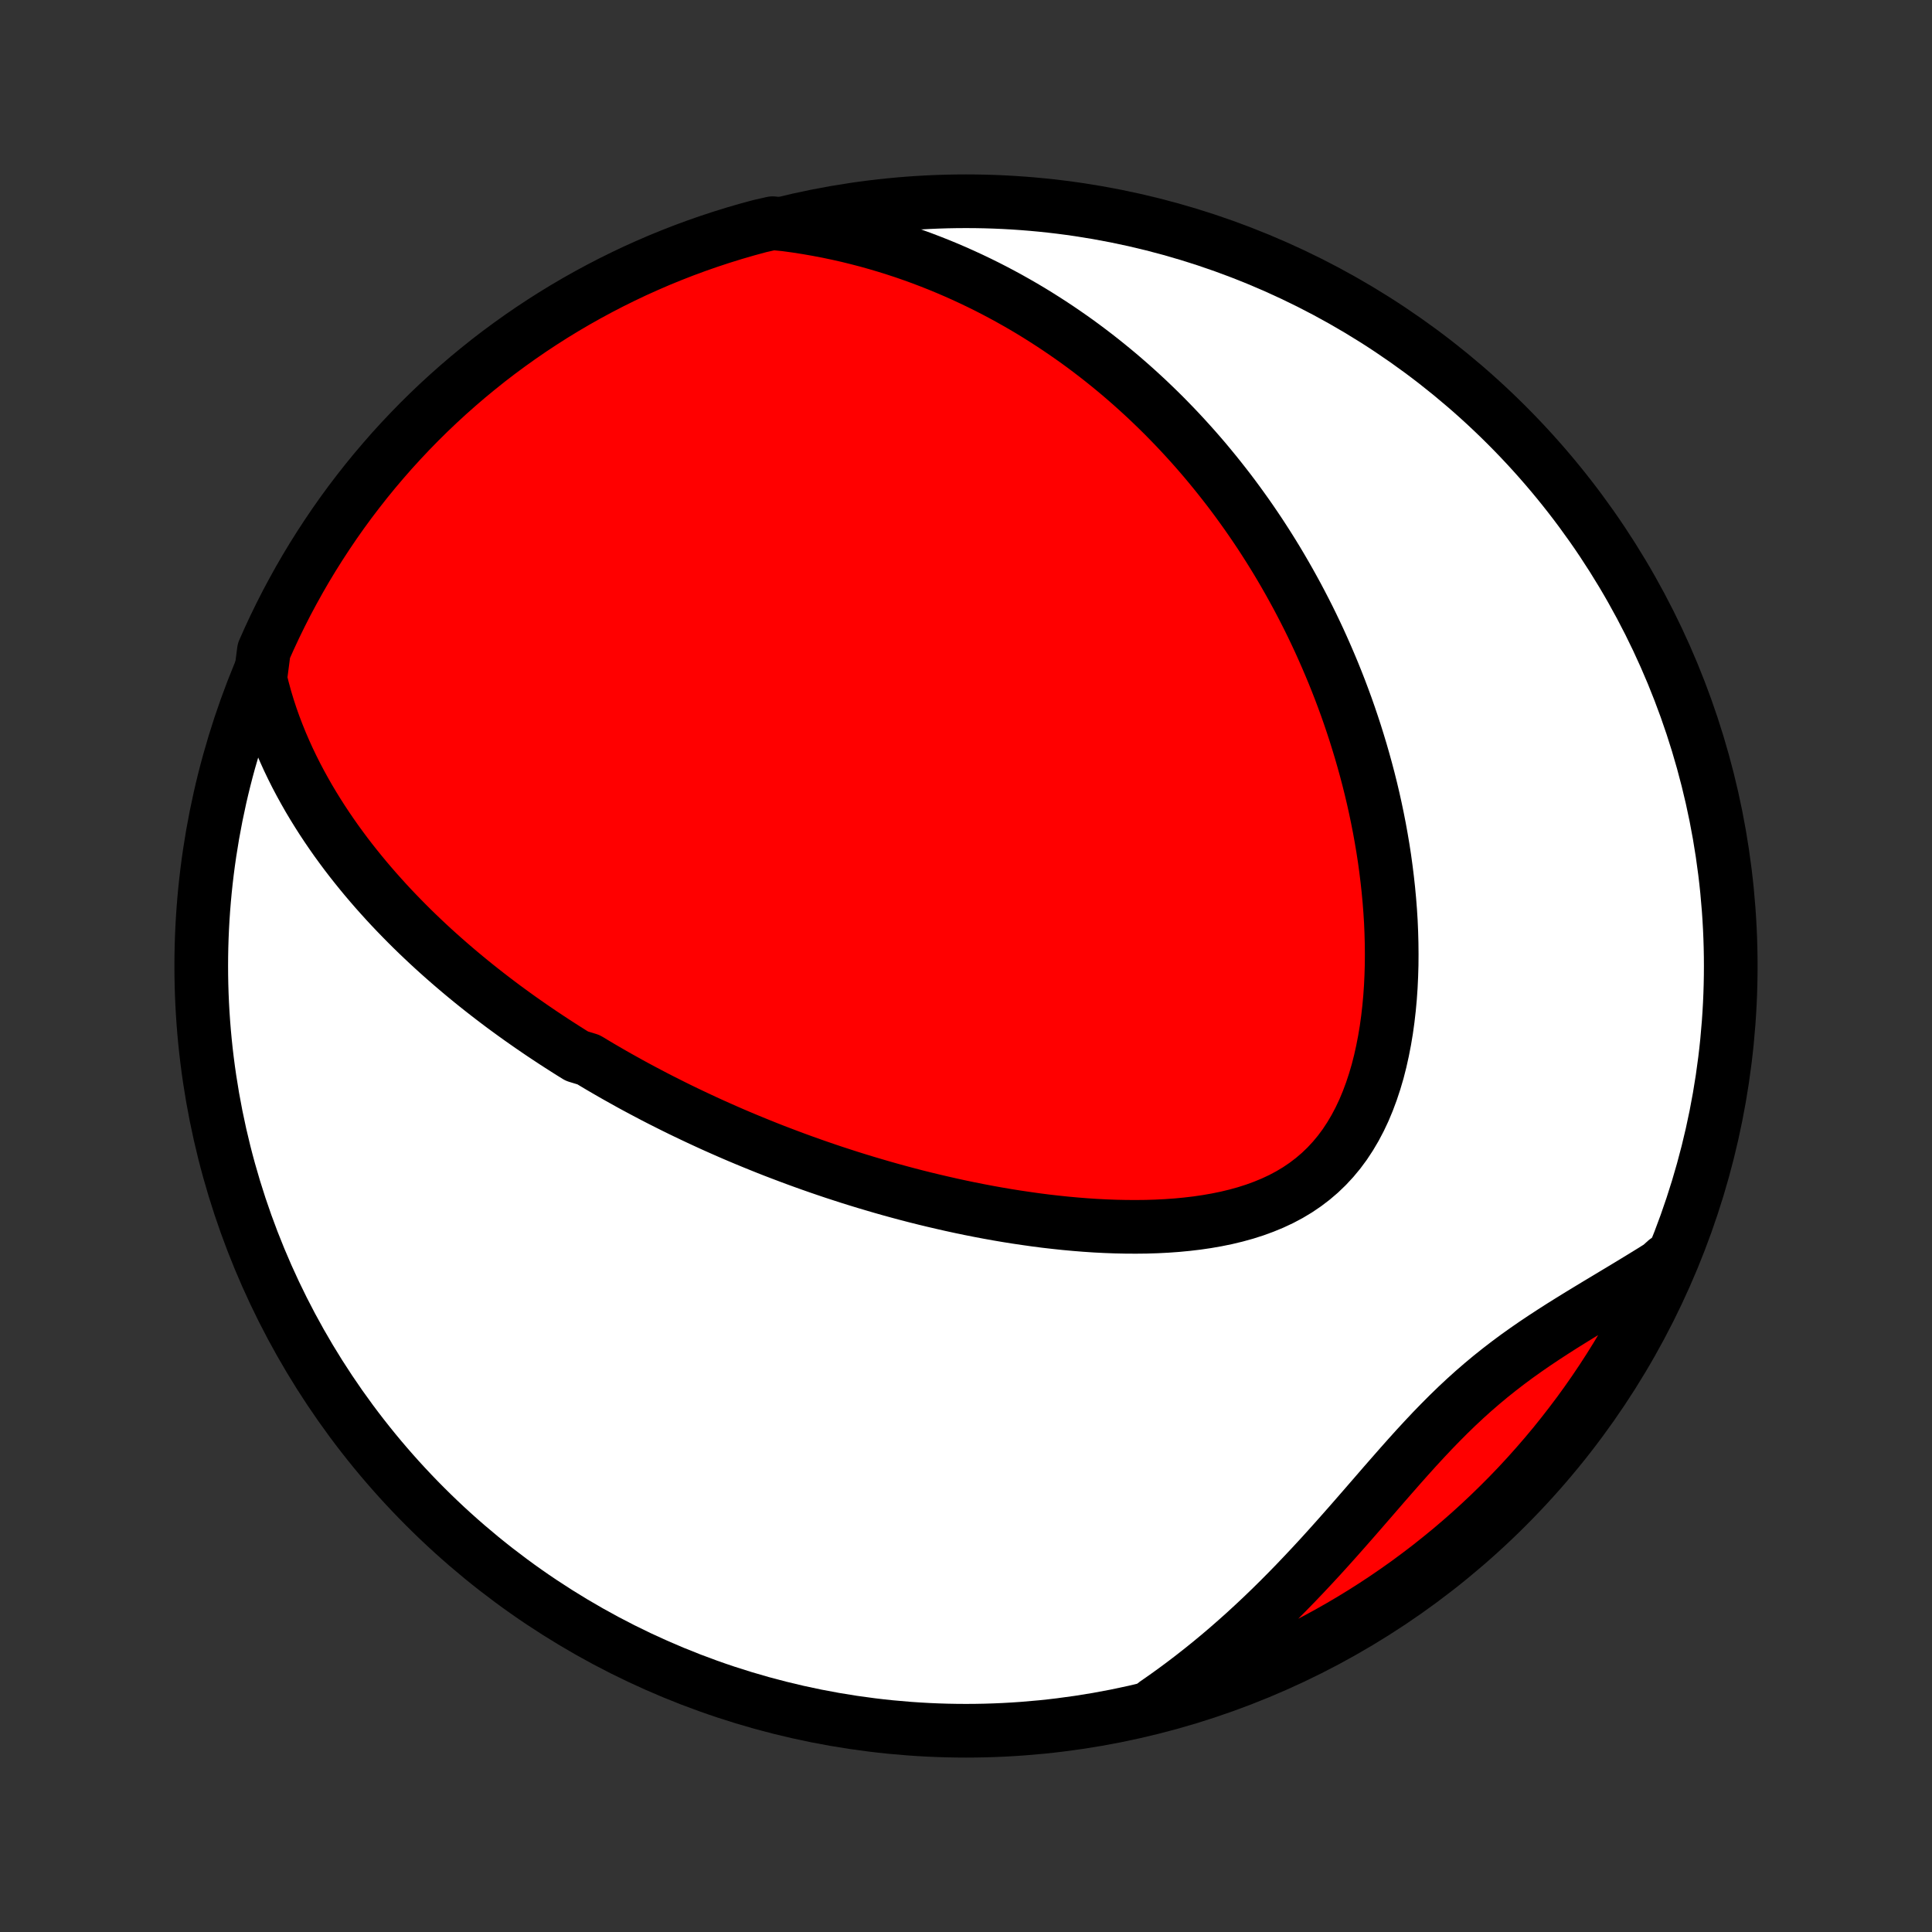 <?xml version="1.0" encoding="utf-8" standalone="no"?>
<!DOCTYPE svg PUBLIC "-//W3C//DTD SVG 1.1//EN"
  "http://www.w3.org/Graphics/SVG/1.1/DTD/svg11.dtd">
<!-- Created with matplotlib (http://matplotlib.org/) -->
<svg height="72pt" version="1.1" viewBox="0 0 72 72" width="72pt" xmlns="http://www.w3.org/2000/svg" xmlns:xlink="http://www.w3.org/1999/xlink">
 <rect x="0" y="0" width="72" height="72" fill="#333333" stroke="none"/>
 <defs>
  <style type="text/css">
*{stroke-linecap:butt;stroke-linejoin:round;}
  </style>
 </defs>
 <g id="figure_1">
  <g id="patch_1">
   <path d="
M0 72
L72 72
L72 0
L0 0
z
" style="fill:none;"/>
  </g>
  <g id="axes_1">
   <g id="PatchCollection_1">
    <defs>
     <path d="
M36 -7.5
C43.558 -7.5 50.808 -10.503 56.153 -15.848
C61.497 -21.192 64.5 -28.442 64.5 -36
C64.5 -43.558 61.497 -50.808 56.153 -56.153
C50.808 -61.497 43.558 -64.5 36 -64.5
C28.442 -64.5 21.192 -61.497 15.848 -56.153
C10.503 -50.808 7.5 -43.558 7.5 -36
C7.5 -28.442 10.503 -21.192 15.848 -15.848
C21.192 -10.503 28.442 -7.5 36 -7.5
z
" id="C0_0_a811fe30f3"/>
     <path d="
M9.698 -46.701
L9.787 -46.343
L9.883 -45.99
L9.987 -45.645
L10.098 -45.306
L10.216 -44.973
L10.341 -44.646
L10.47 -44.326
L10.606 -44.012
L10.746 -43.703
L10.891 -43.401
L11.04 -43.104
L11.194 -42.812
L11.351 -42.527
L11.511 -42.246
L11.675 -41.971
L11.842 -41.701
L12.011 -41.436
L12.183 -41.176
L12.358 -40.92
L12.534 -40.669
L12.713 -40.423
L12.893 -40.181
L13.075 -39.944
L13.259 -39.711
L13.445 -39.481
L13.631 -39.256
L13.819 -39.035
L14.008 -38.817
L14.199 -38.603
L14.39 -38.392
L14.582 -38.185
L14.775 -37.982
L14.969 -37.782
L15.164 -37.584
L15.359 -37.39
L15.555 -37.199
L15.752 -37.011
L15.949 -36.826
L16.147 -36.643
L16.346 -36.463
L16.545 -36.286
L16.745 -36.111
L16.945 -35.939
L17.145 -35.769
L17.347 -35.601
L17.549 -35.435
L17.751 -35.272
L17.954 -35.111
L18.157 -34.952
L18.361 -34.795
L18.565 -34.64
L18.77 -34.486
L18.976 -34.335
L19.182 -34.185
L19.389 -34.037
L19.597 -33.891
L19.805 -33.746
L20.014 -33.603
L20.223 -33.461
L20.434 -33.321
L20.645 -33.182
L20.857 -33.045
L21.07 -32.909
L21.283 -32.774
L21.498 -32.641
L21.93 -32.509
L22.148 -32.378
L22.366 -32.248
L22.586 -32.12
L22.807 -31.992
L23.029 -31.866
L23.253 -31.741
L23.477 -31.616
L23.703 -31.493
L23.931 -31.371
L24.16 -31.25
L24.39 -31.129
L24.622 -31.01
L24.856 -30.892
L25.091 -30.774
L25.328 -30.657
L25.566 -30.542
L25.807 -30.427
L26.049 -30.313
L26.293 -30.2
L26.539 -30.087
L26.787 -29.976
L27.038 -29.865
L27.29 -29.755
L27.545 -29.646
L27.802 -29.538
L28.061 -29.431
L28.322 -29.325
L28.586 -29.219
L28.853 -29.114
L29.122 -29.011
L29.394 -28.908
L29.668 -28.806
L29.945 -28.705
L30.225 -28.605
L30.508 -28.506
L30.794 -28.408
L31.082 -28.311
L31.374 -28.216
L31.668 -28.121
L31.966 -28.028
L32.267 -27.936
L32.571 -27.846
L32.878 -27.756
L33.189 -27.668
L33.503 -27.582
L33.82 -27.497
L34.14 -27.414
L34.464 -27.333
L34.791 -27.254
L35.122 -27.177
L35.456 -27.101
L35.793 -27.028
L36.133 -26.957
L36.477 -26.889
L36.824 -26.823
L37.174 -26.76
L37.527 -26.7
L37.884 -26.643
L38.243 -26.59
L38.605 -26.539
L38.97 -26.492
L39.337 -26.45
L39.706 -26.411
L40.078 -26.377
L40.452 -26.347
L40.827 -26.322
L41.204 -26.303
L41.583 -26.289
L41.962 -26.281
L42.341 -26.279
L42.721 -26.283
L43.1 -26.295
L43.479 -26.314
L43.856 -26.341
L44.232 -26.377
L44.605 -26.421
L44.975 -26.475
L45.342 -26.539
L45.705 -26.613
L46.062 -26.699
L46.414 -26.796
L46.759 -26.906
L47.096 -27.029
L47.426 -27.165
L47.746 -27.315
L48.057 -27.48
L48.357 -27.66
L48.646 -27.856
L48.923 -28.067
L49.188 -28.293
L49.44 -28.535
L49.679 -28.792
L49.905 -29.064
L50.117 -29.35
L50.315 -29.651
L50.5 -29.964
L50.672 -30.29
L50.831 -30.627
L50.976 -30.975
L51.109 -31.332
L51.23 -31.698
L51.34 -32.072
L51.437 -32.452
L51.523 -32.838
L51.599 -33.229
L51.665 -33.624
L51.72 -34.022
L51.766 -34.423
L51.803 -34.826
L51.831 -35.23
L51.85 -35.635
L51.862 -36.04
L51.865 -36.444
L51.861 -36.848
L51.85 -37.251
L51.833 -37.652
L51.808 -38.051
L51.777 -38.448
L51.74 -38.843
L51.697 -39.234
L51.649 -39.623
L51.596 -40.009
L51.537 -40.391
L51.473 -40.77
L51.405 -41.146
L51.332 -41.517
L51.255 -41.885
L51.174 -42.249
L51.089 -42.609
L51 -42.965
L50.907 -43.317
L50.811 -43.665
L50.712 -44.009
L50.609 -44.349
L50.504 -44.685
L50.395 -45.017
L50.284 -45.345
L50.17 -45.669
L50.053 -45.988
L49.934 -46.304
L49.812 -46.616
L49.688 -46.924
L49.561 -47.228
L49.432 -47.529
L49.301 -47.826
L49.169 -48.119
L49.034 -48.408
L48.897 -48.694
L48.758 -48.977
L48.617 -49.255
L48.474 -49.531
L48.33 -49.803
L48.183 -50.072
L48.035 -50.338
L47.885 -50.601
L47.734 -50.86
L47.581 -51.117
L47.426 -51.37
L47.269 -51.621
L47.111 -51.868
L46.951 -52.114
L46.789 -52.356
L46.626 -52.595
L46.461 -52.832
L46.294 -53.066
L46.126 -53.298
L45.956 -53.528
L45.784 -53.755
L45.61 -53.979
L45.435 -54.201
L45.258 -54.421
L45.079 -54.639
L44.899 -54.855
L44.716 -55.068
L44.532 -55.279
L44.345 -55.488
L44.157 -55.695
L43.967 -55.9
L43.775 -56.103
L43.58 -56.304
L43.384 -56.504
L43.185 -56.701
L42.984 -56.896
L42.781 -57.09
L42.576 -57.281
L42.368 -57.471
L42.158 -57.659
L41.945 -57.845
L41.73 -58.03
L41.512 -58.212
L41.291 -58.393
L41.068 -58.572
L40.842 -58.749
L40.613 -58.924
L40.381 -59.098
L40.146 -59.27
L39.908 -59.439
L39.666 -59.607
L39.422 -59.773
L39.174 -59.937
L38.922 -60.099
L38.667 -60.26
L38.409 -60.418
L38.146 -60.574
L37.88 -60.727
L37.61 -60.879
L37.336 -61.028
L37.058 -61.175
L36.775 -61.32
L36.488 -61.462
L36.197 -61.601
L35.901 -61.738
L35.601 -61.872
L35.296 -62.003
L34.986 -62.131
L34.67 -62.256
L34.35 -62.378
L34.025 -62.496
L33.694 -62.611
L33.358 -62.721
L33.017 -62.828
L32.669 -62.931
L32.316 -63.03
L31.958 -63.123
L31.593 -63.213
L31.222 -63.297
L30.846 -63.376
L30.463 -63.449
L30.073 -63.517
L29.678 -63.579
L29.276 -63.634
L28.791 -63.682
L28.311 -63.573
L27.833 -63.443
L27.358 -63.305
L26.885 -63.158
L26.415 -63.003
L25.948 -62.84
L25.485 -62.669
L25.024 -62.489
L24.566 -62.302
L24.113 -62.106
L23.662 -61.903
L23.216 -61.691
L22.773 -61.472
L22.335 -61.245
L21.9 -61.01
L21.47 -60.768
L21.044 -60.518
L20.623 -60.261
L20.207 -59.996
L19.795 -59.724
L19.389 -59.445
L18.987 -59.158
L18.59 -58.865
L18.199 -58.565
L17.814 -58.257
L17.433 -57.943
L17.059 -57.622
L16.69 -57.295
L16.327 -56.961
L15.97 -56.621
L15.62 -56.275
L15.275 -55.922
L14.937 -55.563
L14.605 -55.199
L14.28 -54.828
L13.961 -54.452
L13.649 -54.07
L13.344 -53.682
L13.045 -53.29
L12.754 -52.892
L12.47 -52.489
L12.193 -52.08
L11.923 -51.667
L11.66 -51.249
L11.405 -50.827
L11.158 -50.4
L10.918 -49.968
L10.685 -49.533
L10.461 -49.093
L10.244 -48.649
L10.035 -48.201
L9.834 -47.75
z
" id="C0_1_f3d57bdee4"/>
     <path d="
M43.068 -8.522
L43.406 -8.757
L43.742 -8.998
L44.077 -9.246
L44.411 -9.5
L44.743 -9.76
L45.074 -10.026
L45.403 -10.298
L45.73 -10.576
L46.055 -10.86
L46.379 -11.149
L46.701 -11.445
L47.021 -11.745
L47.339 -12.051
L47.655 -12.362
L47.969 -12.678
L48.281 -12.998
L48.591 -13.323
L48.899 -13.651
L49.205 -13.982
L49.509 -14.317
L49.811 -14.654
L50.112 -14.994
L50.411 -15.334
L50.709 -15.676
L51.006 -16.018
L51.302 -16.359
L51.597 -16.7
L51.893 -17.038
L52.188 -17.374
L52.483 -17.706
L52.78 -18.035
L53.078 -18.358
L53.377 -18.676
L53.679 -18.987
L53.983 -19.292
L54.29 -19.59
L54.599 -19.879
L54.912 -20.161
L55.229 -20.435
L55.548 -20.701
L55.871 -20.959
L56.197 -21.21
L56.526 -21.454
L56.857 -21.69
L57.191 -21.921
L57.527 -22.146
L57.864 -22.366
L58.202 -22.582
L58.54 -22.793
L58.879 -23.002
L59.218 -23.208
L59.555 -23.412
L59.892 -23.614
L60.226 -23.815
L60.559 -24.015
L60.889 -24.215
L61.217 -24.415
L61.542 -24.615
L61.863 -24.816
L62.085 -25.017
L61.881 -24.518
L61.668 -24.065
L61.448 -23.615
L61.221 -23.169
L60.985 -22.727
L60.742 -22.289
L60.491 -21.855
L60.233 -21.425
L59.968 -21
L59.695 -20.579
L59.415 -20.163
L59.128 -19.752
L58.834 -19.346
L58.532 -18.945
L58.224 -18.549
L57.91 -18.158
L57.588 -17.773
L57.26 -17.394
L56.926 -17.02
L56.585 -16.651
L56.238 -16.289
L55.884 -15.933
L55.525 -15.583
L55.16 -15.239
L54.789 -14.901
L54.412 -14.57
L54.029 -14.245
L53.641 -13.928
L53.248 -13.616
L52.849 -13.312
L52.446 -13.014
L52.037 -12.724
L51.623 -12.44
L51.205 -12.164
L50.782 -11.895
L50.354 -11.633
L49.922 -11.379
L49.486 -11.132
L49.046 -10.893
L48.602 -10.661
L48.154 -10.438
L47.702 -10.222
L47.247 -10.013
L46.788 -9.813
L46.326 -9.621
L45.861 -9.436
L45.393 -9.26
L44.922 -9.092
L44.448 -8.932
L43.972 -8.781
z
" id="C0_2_fa50cfe7eb"/>
    </defs>
    <g clip-path="url(#p1bffca34e9)">
     <use style="fill:#ffffff;stroke:#000000;stroke-width:2.0;" x="0.0" xlink:href="#C0_0_a811fe30f3" y="72.0"/>
    </g>
    <g clip-path="url(#p1bffca34e9)">
     <use style="fill:#ff0000;stroke:#000000;stroke-width:2.0;" x="0.0" xlink:href="#C0_1_f3d57bdee4" y="72.0"/>
    </g>
    <g clip-path="url(#p1bffca34e9)">
     <use style="fill:#ff0000;stroke:#000000;stroke-width:2.0;" x="0.0" xlink:href="#C0_2_fa50cfe7eb" y="72.0"/>
    </g>
   </g>
  </g>
 </g>
 <defs>
  <clipPath id="p1bffca34e9">
   <rect height="72.0" width="72.0" x="0.0" y="0.0"/>
  </clipPath>
 </defs>
</svg>
